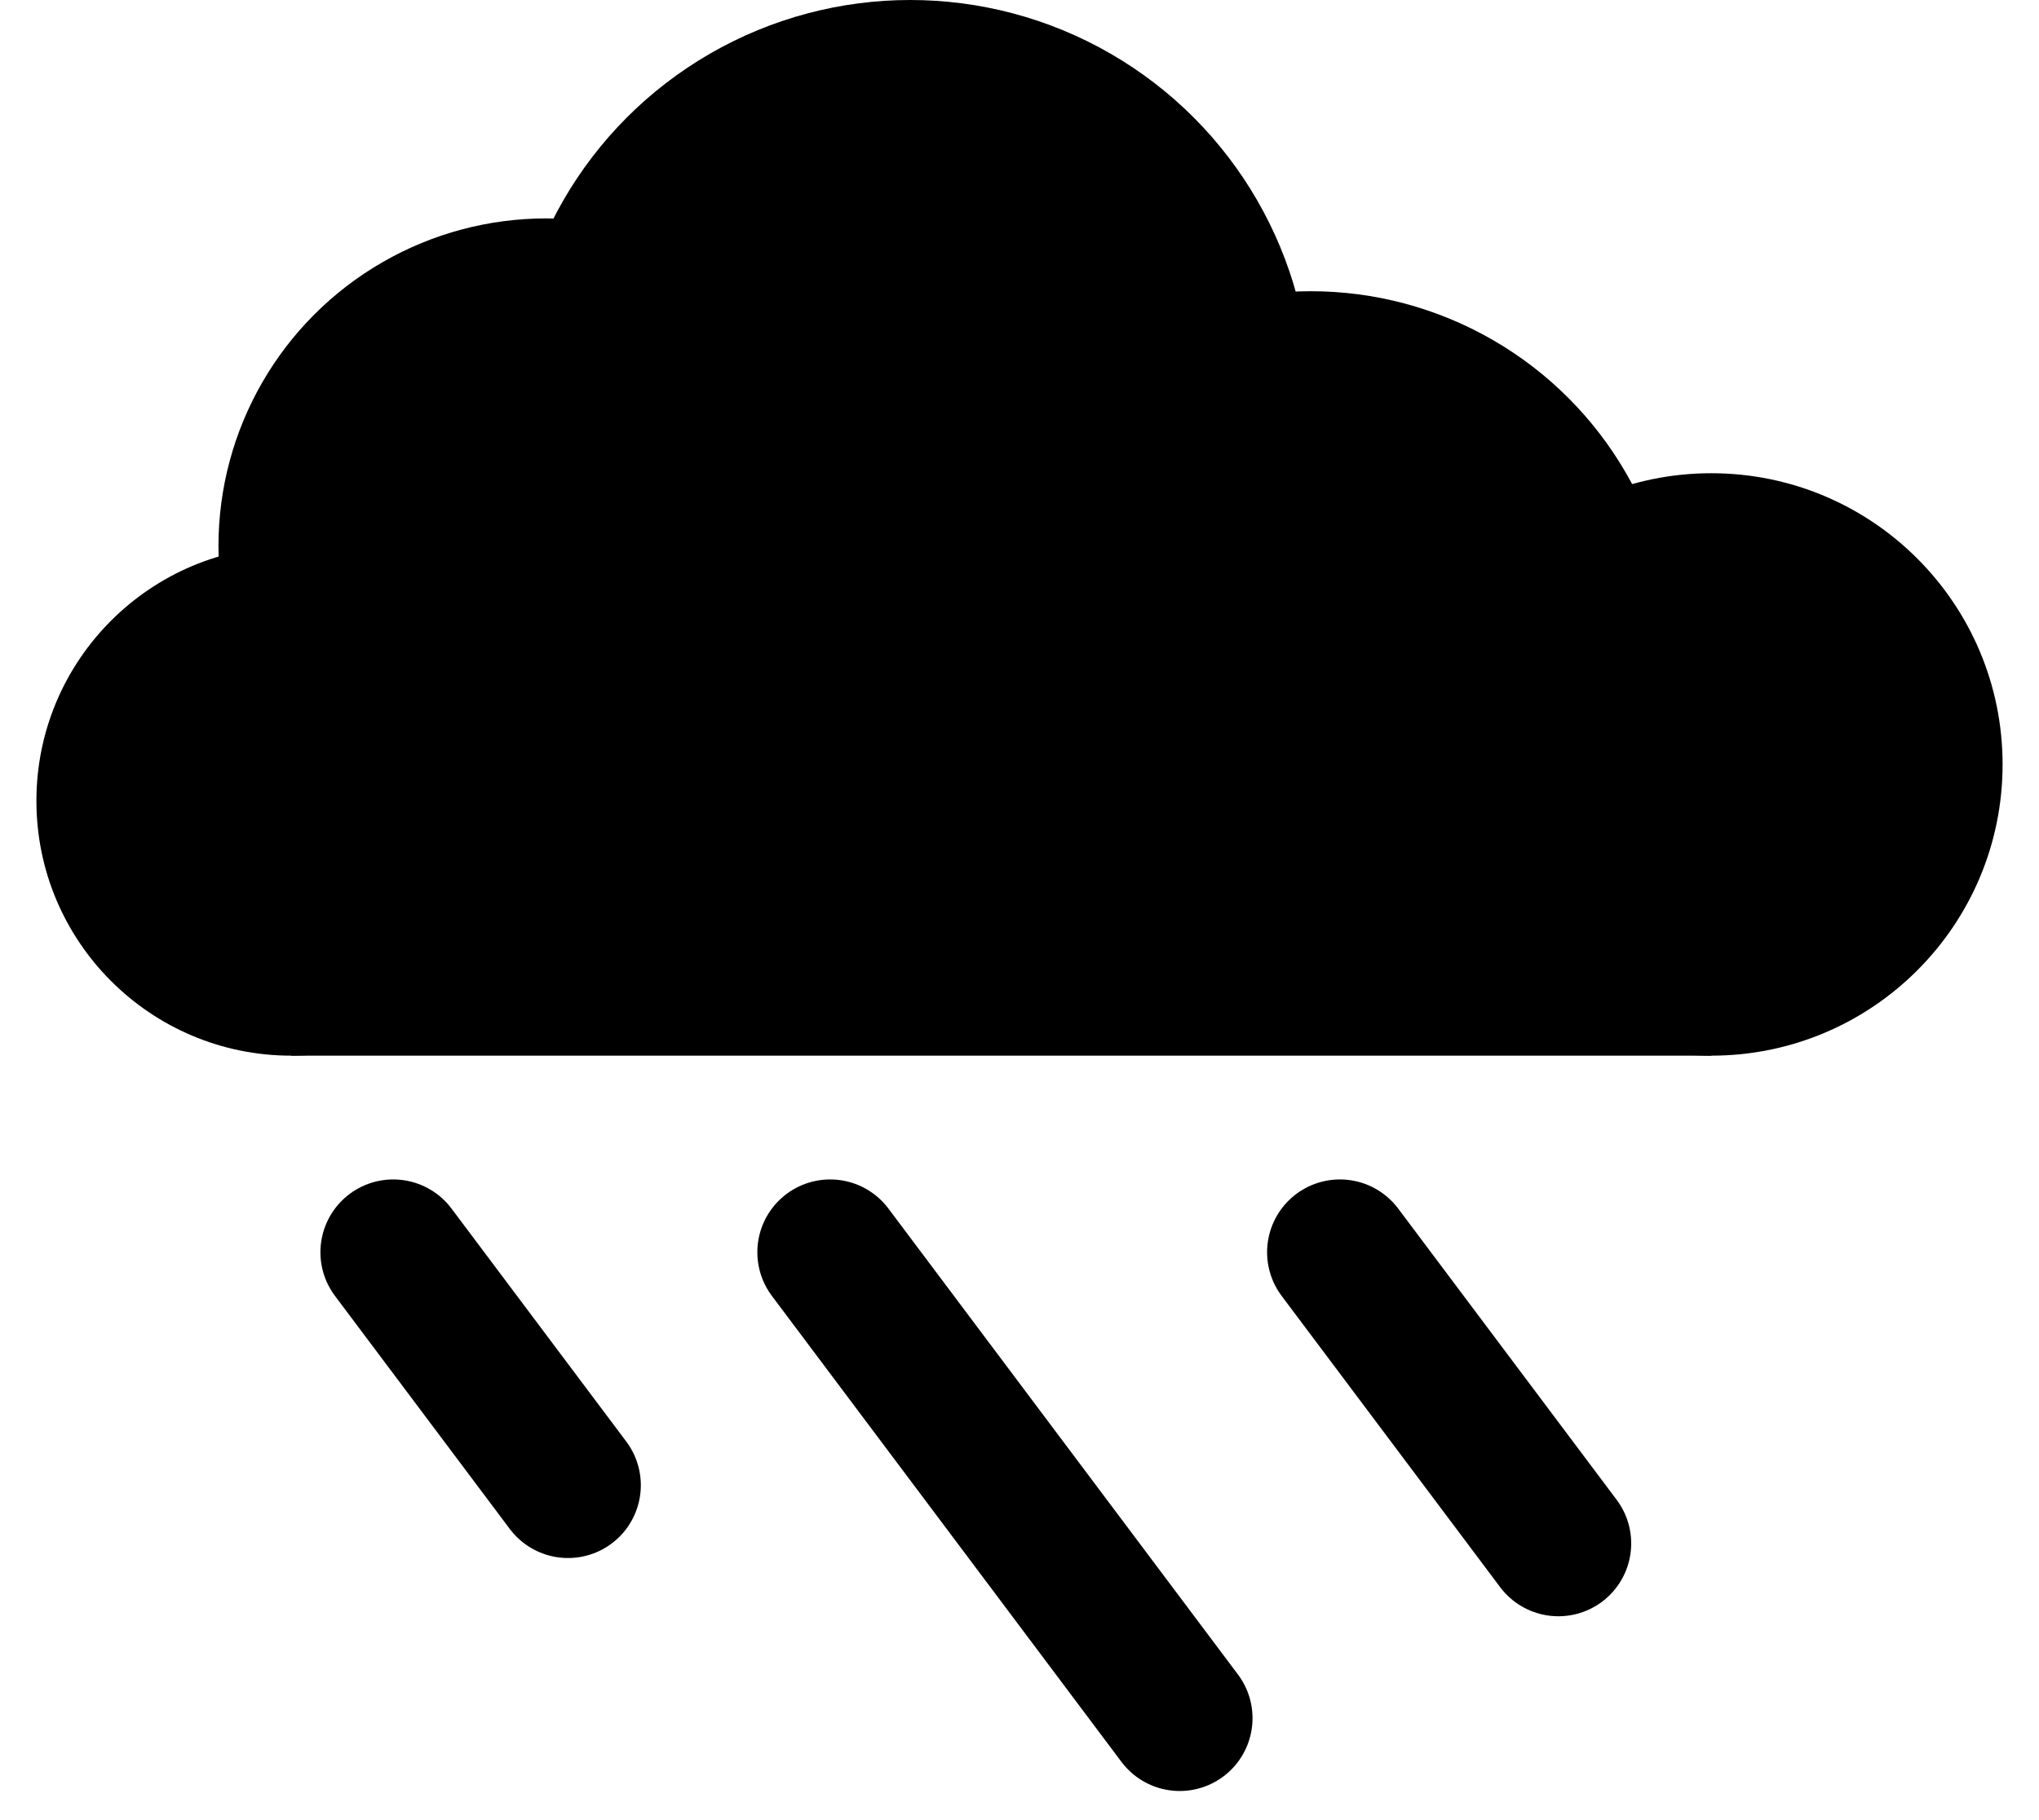 <svg width="28" height="25" viewBox="0 0 28 25" fill="none" xmlns="http://www.w3.org/2000/svg">
    <path d="M4 13.5H23.5" stroke="black" stroke-width="2" />
    <circle cx="4" cy="11" r="3.5" fill="black" />
    <circle cx="23.5" cy="10.5" r="4" fill="black" />
    <circle cx="18" cy="9" r="5" fill="black" />
    <circle cx="7.5" cy="7.5" r="4.5" fill="black" />
    <circle cx="12.5" cy="5.5" r="5.5" fill="black" />
    <rect x="6" y="8" width="10" height="5" fill="black" />
    <line x1="11.4" y1="17.2" x2="16.2" y2="23.6" stroke="black" stroke-width="2"
        stroke-linecap="round" />
    <line x1="5.4" y1="17.2" x2="7.8" y2="20.4" stroke="black" stroke-width="2"
        stroke-linecap="round" />
    <line x1="18.4" y1="17.2" x2="21.4" y2="21.2" stroke="black" stroke-width="2"
        stroke-linecap="round" />
</svg>